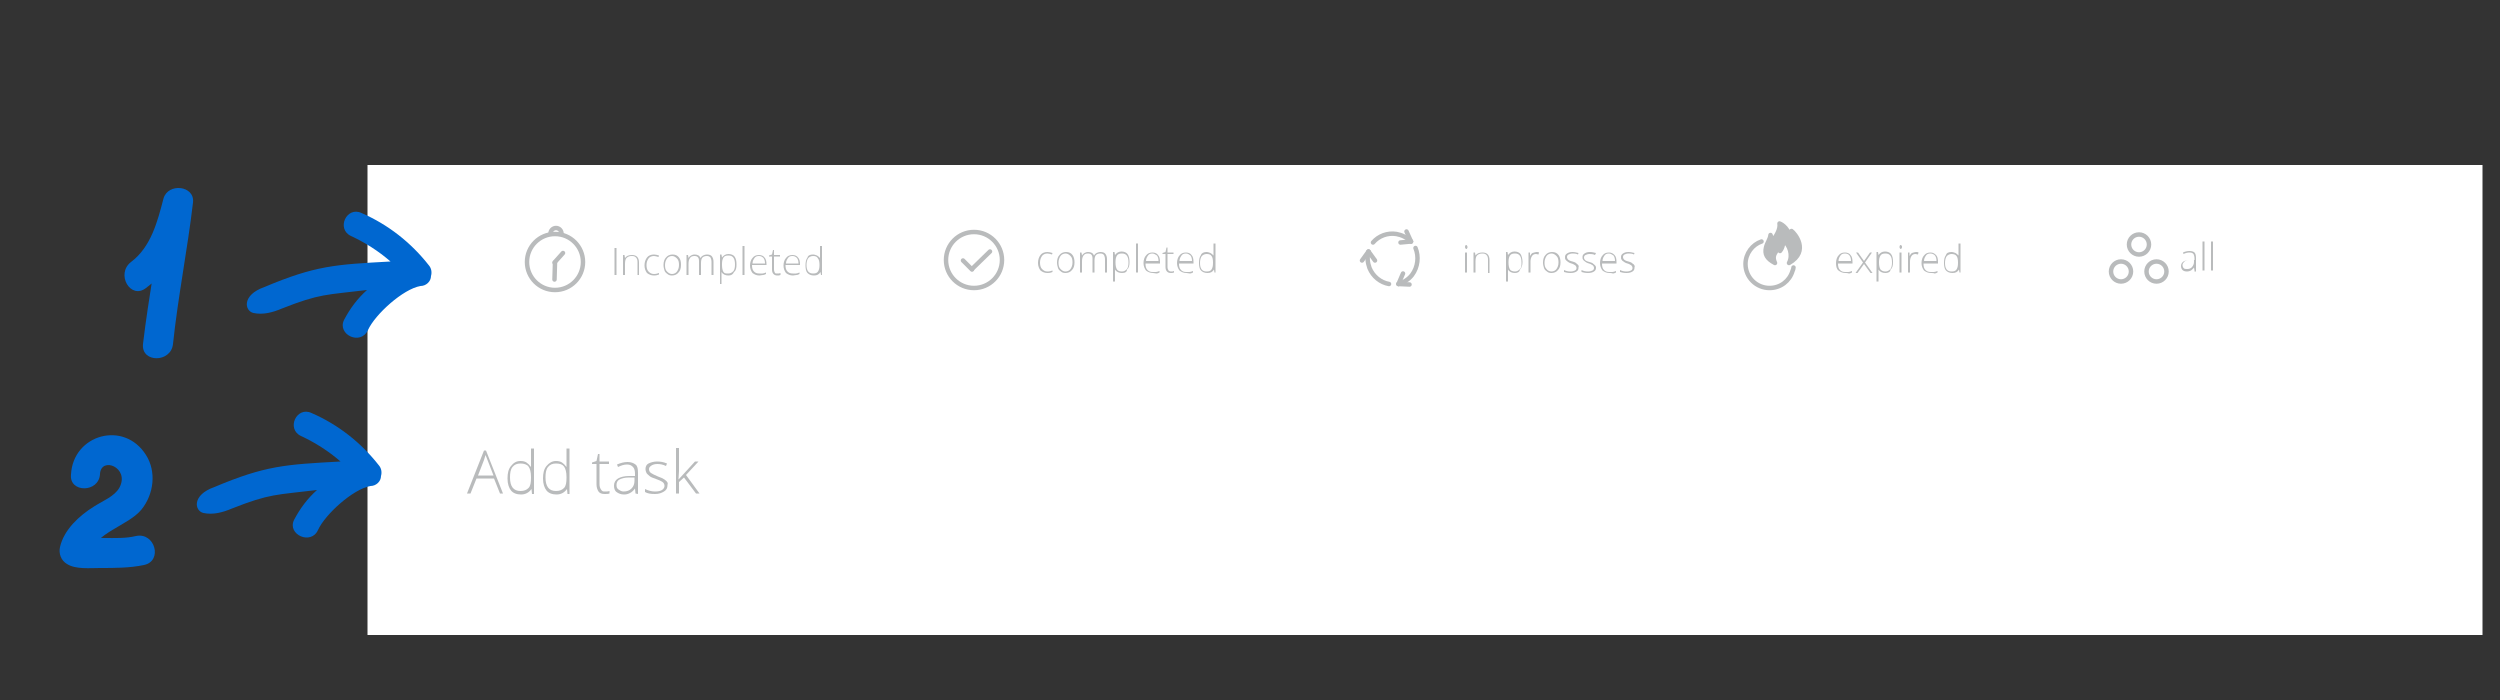 <?xml version="1.0" encoding="utf-8"?>
<!-- Generator: Adobe Illustrator 19.2.1, SVG Export Plug-In . SVG Version: 6.00 Build 0)  -->
<svg version="1.1" id="Слой_1" xmlns="http://www.w3.org/2000/svg" xmlns:xlink="http://www.w3.org/1999/xlink" x="0px" y="0px"
	 viewBox="0 0 500 140" style="enable-background:new 0 0 500 140;" xml:space="preserve">
<rect x="0" y="0" width="500" height="140" fill="#333333" stroke="none"/>
<rect x="73.5" y="33" style="fill:#FFFFFF;" width="423" height="94"/>
<g id="status_x5F_menu">
	<g id="completed_4_">
		<g>
			
				<circle style="fill:none;stroke:#B9BBBC;stroke-width:0.894;stroke-linecap:round;stroke-linejoin:round;stroke-miterlimit:10;" cx="194.8" cy="52" r="5.6"/>
			
				<line style="fill:none;stroke:#B9BBBC;stroke-width:0.894;stroke-linecap:round;stroke-linejoin:round;stroke-miterlimit:10;" x1="194.4" y1="53.8" x2="198" y2="50.3"/>
			
				<line style="fill:none;stroke:#B9BBBC;stroke-width:0.894;stroke-linecap:round;stroke-linejoin:round;stroke-miterlimit:10;" x1="194.4" y1="53.9" x2="192.6" y2="52.1"/>
		</g>
		<rect x="207.3" y="48.8" style="fill:none;" width="44.7" height="16.5"/>
		<g style="enable-background:new    ;">
			<path style="fill:#B9BBBC;" d="M209.5,54.6c-0.6,0-1-0.2-1.4-0.5c-0.3-0.4-0.5-0.9-0.5-1.5c0-0.7,0.2-1.2,0.5-1.6
				s0.8-0.6,1.4-0.6c0.3,0,0.7,0.1,1,0.2l-0.1,0.3c-0.3-0.1-0.7-0.2-0.9-0.2c-0.5,0-0.9,0.2-1.1,0.5s-0.4,0.7-0.4,1.3
				c0,0.5,0.1,1,0.4,1.3c0.3,0.3,0.6,0.5,1.1,0.5c0.4,0,0.7-0.1,1-0.2v0.3C210.3,54.5,210,54.6,209.5,54.6z"/>
			<path style="fill:#B9BBBC;" d="M214.9,52.5c0,0.7-0.2,1.2-0.5,1.5c-0.3,0.4-0.8,0.6-1.3,0.6c-0.4,0-0.7-0.1-0.9-0.3
				c-0.3-0.2-0.5-0.4-0.6-0.7s-0.2-0.7-0.2-1.1c0-0.7,0.2-1.2,0.5-1.5c0.3-0.4,0.8-0.6,1.3-0.6c0.6,0,1,0.2,1.3,0.6
				S214.9,51.9,214.9,52.5z M211.7,52.5c0,0.6,0.1,1,0.4,1.3s0.6,0.5,1,0.5s0.8-0.2,1-0.5s0.4-0.7,0.4-1.3s-0.1-1-0.4-1.3
				s-0.6-0.5-1-0.5s-0.8,0.2-1,0.5S211.7,52,211.7,52.5z"/>
			<path style="fill:#B9BBBC;" d="M221,54.5v-2.6c0-0.4-0.1-0.7-0.2-0.9c-0.2-0.2-0.4-0.3-0.7-0.3c-0.4,0-0.7,0.1-0.9,0.3
				s-0.3,0.6-0.3,1.1v2.4h-0.4v-2.8c0-0.7-0.3-1-0.9-1c-0.4,0-0.7,0.1-0.9,0.4s-0.3,0.6-0.3,1.2v2.2H216v-4h0.3l0.1,0.6l0,0
				c0.1-0.2,0.3-0.4,0.5-0.5s0.4-0.2,0.7-0.2c0.6,0,1,0.2,1.2,0.7l0,0c0.1-0.2,0.3-0.4,0.5-0.5s0.5-0.2,0.8-0.2c0.4,0,0.8,0.1,1,0.4
				s0.3,0.6,0.3,1.1v2.6H221z"/>
			<path style="fill:#B9BBBC;" d="M224.4,54.6c-0.6,0-1.1-0.2-1.4-0.7l0,0v0.3c0,0.2,0,0.4,0,0.6v1.5h-0.4v-5.9h0.3L223,51l0,0
				c0.3-0.4,0.7-0.7,1.3-0.7c0.5,0,1,0.2,1.2,0.5c0.3,0.4,0.4,0.9,0.4,1.6c0,0.7-0.1,1.2-0.5,1.5C225.4,54.4,225,54.6,224.4,54.6z
				 M224.4,54.3c0.4,0,0.7-0.2,1-0.5c0.2-0.3,0.3-0.7,0.3-1.3c0-1.2-0.4-1.8-1.3-1.8c-0.5,0-0.8,0.1-1,0.4s-0.3,0.7-0.3,1.3v0.1
				c0,0.6,0.1,1.1,0.3,1.4S224,54.3,224.4,54.3z"/>
			<path style="fill:#B9BBBC;" d="M227.6,54.5h-0.4v-5.8h0.4V54.5z"/>
			<path style="fill:#B9BBBC;" d="M230.6,54.6c-0.6,0-1-0.2-1.4-0.5c-0.3-0.4-0.5-0.9-0.5-1.5s0.2-1.2,0.5-1.5
				c0.3-0.4,0.7-0.6,1.3-0.6c0.5,0,0.9,0.2,1.1,0.5c0.3,0.3,0.4,0.8,0.4,1.4v0.3h-2.9c0,0.6,0.1,1,0.4,1.3c0.3,0.3,0.6,0.4,1.1,0.4
				c0.2,0,0.4,0,0.6,0s0.4-0.1,0.7-0.2v0.3c-0.2,0.1-0.4,0.2-0.6,0.2S230.8,54.6,230.6,54.6z M230.5,50.7c-0.4,0-0.7,0.1-0.9,0.4
				c-0.2,0.3-0.4,0.6-0.4,1.1h2.5c0-0.5-0.1-0.8-0.3-1.1C231.1,50.9,230.8,50.7,230.5,50.7z"/>
			<path style="fill:#B9BBBC;" d="M234.2,54.3c0.2,0,0.4,0,0.6-0.1v0.3c-0.2,0.1-0.4,0.1-0.6,0.1c-0.4,0-0.6-0.1-0.8-0.3
				s-0.3-0.5-0.3-0.9v-2.6h-0.6v-0.2l0.6-0.2l0.2-0.9h0.2v1h1.2v0.3h-1.2v2.6c0,0.3,0.1,0.5,0.2,0.7C233.8,54.2,234,54.3,234.2,54.3
				z"/>
			<path style="fill:#B9BBBC;" d="M237.3,54.6c-0.6,0-1-0.2-1.4-0.5c-0.3-0.4-0.5-0.9-0.5-1.5s0.2-1.2,0.5-1.5
				c0.3-0.4,0.7-0.6,1.3-0.6c0.5,0,0.9,0.2,1.1,0.5c0.3,0.3,0.4,0.8,0.4,1.4v0.3h-2.9c0,0.6,0.1,1,0.4,1.3c0.3,0.3,0.6,0.4,1.1,0.4
				c0.2,0,0.4,0,0.6,0s0.4-0.1,0.7-0.2v0.3c-0.2,0.1-0.4,0.2-0.6,0.2S237.5,54.6,237.3,54.6z M237.2,50.7c-0.4,0-0.7,0.1-0.9,0.4
				c-0.2,0.3-0.4,0.6-0.4,1.1h2.5c0-0.5-0.1-0.8-0.3-1.1C237.8,50.9,237.6,50.7,237.2,50.7z"/>
			<path style="fill:#B9BBBC;" d="M241.3,50.4c0.3,0,0.5,0.1,0.8,0.2c0.2,0.1,0.4,0.3,0.6,0.5l0,0c0-0.3,0-0.6,0-0.9v-1.5h0.4v5.8
				h-0.2l-0.1-0.6l0,0c-0.3,0.5-0.7,0.7-1.3,0.7s-1-0.2-1.3-0.5s-0.4-0.9-0.4-1.5c0-0.7,0.1-1.2,0.4-1.6
				C240.3,50.6,240.8,50.4,241.3,50.4z M241.3,50.8c-0.4,0-0.8,0.2-1,0.5s-0.3,0.8-0.3,1.3c0,1.1,0.4,1.7,1.3,1.7
				c0.5,0,0.8-0.1,1-0.4s0.3-0.7,0.3-1.3v-0.1c0-0.6-0.1-1.1-0.3-1.3C242.1,50.9,241.8,50.8,241.3,50.8z"/>
		</g>
	</g>
	<g id="incomplete_2_">
		<rect x="122.1" y="49.2" style="fill:none;" width="44.7" height="16.5"/>
		<g style="enable-background:new    ;">
			<path style="fill:#B9BBBC;" d="M122.9,55v-5.4h0.4V55H122.9z"/>
			<path style="fill:#B9BBBC;" d="M127.5,55v-2.6c0-0.4-0.1-0.7-0.3-0.9c-0.2-0.2-0.4-0.3-0.8-0.3c-0.5,0-0.8,0.1-1.1,0.4
				c-0.2,0.2-0.3,0.6-0.3,1.2V55h-0.4v-4h0.3l0.1,0.6l0,0c0.3-0.4,0.7-0.6,1.4-0.6c0.9,0,1.4,0.5,1.4,1.5V55H127.5z"/>
			<path style="fill:#B9BBBC;" d="M130.8,55.1c-0.6,0-1-0.2-1.4-0.5c-0.3-0.4-0.5-0.9-0.5-1.5c0-0.7,0.2-1.2,0.5-1.6
				s0.8-0.6,1.4-0.6c0.3,0,0.7,0.1,1,0.2l-0.1,0.3c-0.3-0.1-0.7-0.2-0.9-0.2c-0.5,0-0.9,0.2-1.1,0.5s-0.4,0.7-0.4,1.3
				c0,0.5,0.1,1,0.4,1.3c0.3,0.3,0.6,0.5,1.1,0.5c0.4,0,0.7-0.1,1-0.2v0.3C131.6,55,131.2,55.1,130.8,55.1z"/>
			<path style="fill:#B9BBBC;" d="M136.2,53c0,0.7-0.2,1.2-0.5,1.5c-0.3,0.4-0.8,0.6-1.3,0.6c-0.4,0-0.7-0.1-0.9-0.3
				c-0.3-0.2-0.5-0.4-0.6-0.7s-0.2-0.7-0.2-1.1c0-0.7,0.2-1.2,0.5-1.5c0.3-0.4,0.8-0.6,1.3-0.6c0.6,0,1,0.2,1.3,0.6
				S136.2,52.3,136.2,53z M133,53c0,0.6,0.1,1,0.4,1.3s0.6,0.5,1,0.5s0.8-0.2,1-0.5s0.4-0.7,0.4-1.3s-0.1-1-0.4-1.3s-0.6-0.5-1-0.5
				s-0.8,0.2-1,0.5S133,52.4,133,53z"/>
			<path style="fill:#B9BBBC;" d="M142.3,55v-2.6c0-0.4-0.1-0.7-0.2-0.9c-0.2-0.2-0.4-0.3-0.7-0.3c-0.4,0-0.7,0.1-0.9,0.3
				s-0.3,0.6-0.3,1.1V55h-0.4v-2.8c0-0.7-0.3-1-0.9-1c-0.4,0-0.7,0.1-0.9,0.4s-0.3,0.6-0.3,1.2V55h-0.4v-4h0.3l0.1,0.6l0,0
				c0.1-0.2,0.3-0.4,0.5-0.5s0.4-0.2,0.7-0.2c0.6,0,1,0.2,1.2,0.7l0,0c0.1-0.2,0.3-0.4,0.5-0.5s0.5-0.2,0.8-0.2c0.4,0,0.8,0.1,1,0.4
				s0.3,0.6,0.3,1.1V55H142.3z"/>
			<path style="fill:#B9BBBC;" d="M145.7,55.1c-0.6,0-1.1-0.2-1.4-0.7l0,0v0.3c0,0.2,0,0.4,0,0.6v1.5H144v-5.9h0.3l0.1,0.6l0,0
				c0.3-0.4,0.7-0.7,1.3-0.7c0.5,0,1,0.2,1.2,0.5c0.3,0.4,0.4,0.9,0.4,1.6c0,0.7-0.1,1.2-0.5,1.5C146.6,54.9,146.2,55.1,145.7,55.1z
				 M145.7,54.7c0.4,0,0.7-0.2,1-0.5c0.2-0.3,0.3-0.7,0.3-1.3c0-1.2-0.4-1.8-1.3-1.8c-0.5,0-0.8,0.1-1,0.4s-0.3,0.7-0.3,1.3V53
				c0,0.6,0.1,1.1,0.3,1.4S145.2,54.7,145.7,54.7z"/>
			<path style="fill:#B9BBBC;" d="M148.9,55h-0.4v-5.8h0.4V55z"/>
			<path style="fill:#B9BBBC;" d="M151.9,55.1c-0.6,0-1-0.2-1.4-0.5c-0.3-0.4-0.5-0.9-0.5-1.5s0.2-1.2,0.5-1.5
				c0.3-0.4,0.7-0.6,1.3-0.6c0.5,0,0.9,0.2,1.1,0.5c0.3,0.3,0.4,0.8,0.4,1.4V53h-2.9c0,0.6,0.1,1,0.4,1.3c0.3,0.3,0.6,0.4,1.1,0.4
				c0.2,0,0.4,0,0.6,0s0.4-0.1,0.7-0.2v0.3c-0.2,0.1-0.4,0.2-0.6,0.2S152.1,55.1,151.9,55.1z M151.8,51.2c-0.4,0-0.7,0.1-0.9,0.4
				c-0.2,0.3-0.4,0.6-0.4,1.1h2.5c0-0.5-0.1-0.8-0.3-1.1C152.4,51.3,152.1,51.2,151.8,51.2z"/>
			<path style="fill:#B9BBBC;" d="M155.5,54.7c0.2,0,0.4,0,0.6-0.1V55c-0.2,0.1-0.4,0.1-0.6,0.1c-0.4,0-0.6-0.1-0.8-0.3
				s-0.3-0.5-0.3-0.9v-2.6h-0.6v-0.2l0.6-0.2l0.2-0.9h0.2v1h1.2v0.3h-1.2v2.6c0,0.3,0.1,0.5,0.2,0.7
				C155.1,54.7,155.2,54.7,155.5,54.7z"/>
			<path style="fill:#B9BBBC;" d="M158.6,55.1c-0.6,0-1-0.2-1.4-0.5c-0.3-0.4-0.5-0.9-0.5-1.5s0.2-1.2,0.5-1.5
				c0.3-0.4,0.7-0.6,1.3-0.6c0.5,0,0.9,0.2,1.1,0.5c0.3,0.3,0.4,0.8,0.4,1.4V53h-2.9c0,0.6,0.1,1,0.4,1.3c0.3,0.3,0.6,0.4,1.1,0.4
				c0.2,0,0.4,0,0.6,0s0.4-0.1,0.7-0.2v0.3c-0.2,0.1-0.4,0.2-0.6,0.2S158.8,55.1,158.6,55.1z M158.5,51.2c-0.4,0-0.7,0.1-0.9,0.4
				c-0.2,0.3-0.4,0.6-0.4,1.1h2.5c0-0.5-0.1-0.8-0.3-1.1C159.1,51.3,158.8,51.2,158.5,51.2z"/>
			<path style="fill:#B9BBBC;" d="M162.6,50.9c0.3,0,0.5,0.1,0.8,0.2c0.2,0.1,0.4,0.3,0.6,0.5l0,0c0-0.3,0-0.6,0-0.9v-1.5h0.4V55
				h-0.2l-0.1-0.6l0,0c-0.3,0.5-0.7,0.7-1.3,0.7s-1-0.2-1.3-0.5s-0.4-0.9-0.4-1.5c0-0.7,0.1-1.2,0.4-1.6
				C161.6,51.1,162,50.9,162.6,50.9z M162.6,51.2c-0.4,0-0.8,0.2-1,0.5s-0.3,0.8-0.3,1.3c0,1.1,0.4,1.7,1.3,1.7c0.5,0,0.8-0.1,1-0.4
				s0.3-0.7,0.3-1.3l0,0c0-0.6-0.1-1.1-0.3-1.3C163.4,51.3,163.1,51.2,162.6,51.2z"/>
		</g>
		<g>
			<g>
				
					<circle style="fill:none;stroke:#B9BBBC;stroke-width:0.894;stroke-linecap:round;stroke-linejoin:round;stroke-miterlimit:10;" cx="111" cy="52.4" r="5.6"/>
			</g>
			
				<line style="fill:none;stroke:#B9BBBC;stroke-width:0.894;stroke-linecap:round;stroke-linejoin:round;stroke-miterlimit:10;" x1="111" y1="52.5" x2="110.9" y2="55.9"/>
			
				<line style="fill:none;stroke:#B9BBBC;stroke-width:0.894;stroke-linecap:round;stroke-linejoin:round;stroke-miterlimit:10;" x1="110.9" y1="52.5" x2="112.6" y2="50.6"/>
			
				<path style="fill:none;stroke:#B9BBBC;stroke-width:0.894;stroke-linecap:round;stroke-linejoin:round;stroke-miterlimit:10;" d="
				M110.1,46.7c0-0.6,0.5-1.1,1.1-1.1s1.1,0.5,1.1,1.1"/>
		</g>
	</g>
	<g id="in_prosses_4_">
		<rect x="292.4" y="48.8" style="fill:none;" width="44.7" height="16.5"/>
		<g style="enable-background:new    ;">
			<path style="fill:#B9BBBC;" d="M293,49.4c0-0.2,0.1-0.4,0.2-0.4s0.1,0,0.2,0.1c0,0.1,0.1,0.1,0.1,0.3c0,0.1,0,0.2-0.1,0.3
				c0,0.1-0.1,0.1-0.2,0.1C293.1,49.7,293,49.6,293,49.4z M293.4,54.5H293v-4h0.4V54.5z"/>
			<path style="fill:#B9BBBC;" d="M297.6,54.5v-2.6c0-0.4-0.1-0.7-0.3-0.9s-0.4-0.3-0.8-0.3c-0.5,0-0.8,0.1-1.1,0.4
				c-0.2,0.2-0.3,0.6-0.3,1.2v2.2h-0.4v-4h0.3l0.1,0.6l0,0c0.3-0.4,0.7-0.6,1.4-0.6c0.9,0,1.4,0.5,1.4,1.5v2.6h-0.3L297.6,54.5
				L297.6,54.5z"/>
			<path style="fill:#B9BBBC;" d="M303,54.6c-0.6,0-1.1-0.2-1.4-0.7l0,0v0.3c0,0.2,0,0.4,0,0.6v1.5h-0.4v-5.9h0.3l0.1,0.6l0,0
				c0.3-0.4,0.7-0.7,1.3-0.7c0.5,0,1,0.2,1.2,0.5s0.4,0.9,0.4,1.6c0,0.7-0.2,1.2-0.5,1.5C303.9,54.4,303.5,54.6,303,54.6z M303,54.3
				c0.4,0,0.7-0.2,1-0.5s0.3-0.7,0.3-1.3c0-1.2-0.4-1.8-1.3-1.8c-0.5,0-0.8,0.1-1,0.4c-0.2,0.3-0.3,0.7-0.3,1.3v0.1
				c0,0.6,0.1,1.1,0.3,1.4C302.1,54.1,302.5,54.3,303,54.3z"/>
			<path style="fill:#B9BBBC;" d="M307.3,50.4c0.2,0,0.4,0,0.5,0.1l-0.1,0.4c-0.2,0-0.3-0.1-0.5-0.1c-0.3,0-0.6,0.1-0.8,0.4
				c-0.2,0.3-0.3,0.7-0.3,1.1v2.2h-0.4v-4h0.3v0.7l0,0c0.2-0.3,0.3-0.5,0.5-0.6C306.9,50.5,307.1,50.4,307.3,50.4z"/>
			<path style="fill:#B9BBBC;" d="M312.1,52.5c0,0.7-0.2,1.2-0.5,1.5c-0.3,0.4-0.8,0.6-1.3,0.6c-0.4,0-0.7-0.1-0.9-0.3
				c-0.3-0.2-0.5-0.4-0.6-0.7s-0.2-0.7-0.2-1.1c0-0.7,0.2-1.2,0.5-1.5c0.3-0.4,0.8-0.6,1.3-0.6c0.6,0,1,0.2,1.3,0.6
				S312.1,51.9,312.1,52.5z M308.9,52.5c0,0.6,0.1,1,0.4,1.3c0.2,0.3,0.6,0.5,1,0.5s0.8-0.2,1-0.5s0.4-0.7,0.4-1.3s-0.1-1-0.4-1.3
				s-0.6-0.5-1-0.5s-0.8,0.2-1,0.5S308.9,52,308.9,52.5z"/>
			<path style="fill:#B9BBBC;" d="M315.7,53.5c0,0.4-0.1,0.6-0.4,0.8s-0.7,0.3-1.2,0.3s-1-0.1-1.3-0.2V54c0.4,0.2,0.8,0.3,1.3,0.3
				c0.4,0,0.7-0.1,0.9-0.2c0.2-0.1,0.3-0.3,0.3-0.5s-0.1-0.4-0.2-0.5c-0.2-0.1-0.4-0.3-0.8-0.4c-0.4-0.1-0.7-0.3-0.8-0.4
				s-0.3-0.2-0.4-0.4c-0.1-0.1-0.1-0.3-0.1-0.5c0-0.3,0.1-0.5,0.4-0.7s0.6-0.3,1.1-0.3c0.4,0,0.8,0.1,1.2,0.2l-0.1,0.3
				c-0.4-0.2-0.8-0.2-1.1-0.2c-0.3,0-0.6,0.1-0.8,0.2c-0.2,0.1-0.3,0.3-0.3,0.5s0.1,0.4,0.2,0.5s0.4,0.3,0.9,0.4
				c0.4,0.1,0.6,0.2,0.8,0.4s0.3,0.2,0.4,0.4S315.7,53.3,315.7,53.5z"/>
			<path style="fill:#B9BBBC;" d="M319.2,53.5c0,0.4-0.1,0.6-0.4,0.8s-0.7,0.3-1.2,0.3s-1-0.1-1.3-0.2V54c0.4,0.2,0.8,0.3,1.3,0.3
				c0.4,0,0.7-0.1,0.9-0.2c0.2-0.1,0.3-0.3,0.3-0.5s-0.1-0.4-0.2-0.5c-0.2-0.1-0.4-0.3-0.8-0.4c-0.4-0.1-0.7-0.3-0.8-0.4
				s-0.3-0.2-0.4-0.4c-0.1-0.1-0.1-0.3-0.1-0.5c0-0.3,0.1-0.5,0.4-0.7s0.6-0.3,1.1-0.3c0.4,0,0.8,0.1,1.2,0.2L319,51
				c-0.4-0.2-0.8-0.2-1.1-0.2c-0.3,0-0.6,0.1-0.8,0.2c-0.2,0.1-0.3,0.3-0.3,0.5s0.1,0.4,0.2,0.5s0.4,0.3,0.9,0.4
				c0.4,0.1,0.6,0.2,0.8,0.4s0.3,0.2,0.4,0.4S319.2,53.3,319.2,53.5z"/>
			<path style="fill:#B9BBBC;" d="M321.9,54.6c-0.6,0-1-0.2-1.4-0.5c-0.3-0.4-0.5-0.9-0.5-1.5s0.2-1.2,0.5-1.5
				c0.3-0.4,0.7-0.6,1.3-0.6c0.5,0,0.8,0.2,1.1,0.5c0.3,0.3,0.4,0.8,0.4,1.4v0.3h-2.9c0,0.6,0.1,1,0.4,1.3s0.6,0.4,1.1,0.4
				c0.2,0,0.4,0,0.6,0s0.4-0.1,0.7-0.2v0.3c-0.2,0.1-0.4,0.2-0.6,0.2C322.3,54.6,322.1,54.6,321.9,54.6z M321.8,50.7
				c-0.4,0-0.7,0.1-0.9,0.4c-0.2,0.3-0.4,0.6-0.4,1.1h2.5c0-0.5-0.1-0.8-0.3-1.1C322.4,50.9,322.1,50.7,321.8,50.7z"/>
			<path style="fill:#B9BBBC;" d="M326.9,53.5c0,0.4-0.1,0.6-0.4,0.8s-0.7,0.3-1.2,0.3s-1-0.1-1.3-0.2V54c0.4,0.2,0.8,0.3,1.3,0.3
				c0.4,0,0.7-0.1,0.9-0.2c0.2-0.1,0.3-0.3,0.3-0.5s-0.1-0.4-0.2-0.5c-0.2-0.1-0.4-0.3-0.8-0.4c-0.4-0.1-0.7-0.3-0.8-0.4
				c-0.2-0.1-0.3-0.2-0.4-0.4c-0.1-0.1-0.1-0.3-0.1-0.5c0-0.3,0.1-0.5,0.4-0.7s0.6-0.3,1.1-0.3c0.4,0,0.8,0.1,1.2,0.2l-0.1,0.3
				c-0.4-0.2-0.8-0.2-1.1-0.2c-0.3,0-0.6,0.1-0.8,0.2c-0.2,0.1-0.3,0.3-0.3,0.5s0.1,0.4,0.2,0.5s0.4,0.3,0.9,0.4
				c0.4,0.1,0.6,0.2,0.8,0.4c0.2,0.1,0.3,0.2,0.4,0.4S326.9,53.3,326.9,53.5z"/>
		</g>
		<g>
			<g>
				
					<line style="fill:none;stroke:#B9BBBC;stroke-width:0.894;stroke-linecap:round;stroke-linejoin:round;stroke-miterlimit:10;" x1="281.3" y1="46.3" x2="282.2" y2="48.3"/>
				
					<line style="fill:none;stroke:#B9BBBC;stroke-width:0.894;stroke-linecap:round;stroke-linejoin:round;stroke-miterlimit:10;" x1="280.1" y1="48.5" x2="282.2" y2="48.3"/>
			</g>
			
				<path style="fill:none;stroke:#B9BBBC;stroke-width:0.894;stroke-linecap:round;stroke-linejoin:round;stroke-miterlimit:10;" d="
				M274.6,48.5c1.1-1.3,2.9-2,4.7-1.7c1.1,0.2,2.1,0.7,2.9,1.5"/>
			<g>
				
					<line style="fill:none;stroke:#B9BBBC;stroke-width:0.894;stroke-linecap:round;stroke-linejoin:round;stroke-miterlimit:10;" x1="272.4" y1="52.1" x2="273.7" y2="50.3"/>
				
					<line style="fill:none;stroke:#B9BBBC;stroke-width:0.894;stroke-linecap:round;stroke-linejoin:round;stroke-miterlimit:10;" x1="275" y1="52.1" x2="273.7" y2="50.3"/>
			</g>
			
				<path style="fill:none;stroke:#B9BBBC;stroke-width:0.894;stroke-linecap:round;stroke-linejoin:round;stroke-miterlimit:10;" d="
				M277.8,56.8c-1.7-0.3-3.2-1.5-3.9-3.2c-0.4-1.1-0.5-2.2-0.2-3.2"/>
			<g>
				
					<line style="fill:none;stroke:#B9BBBC;stroke-width:0.894;stroke-linecap:round;stroke-linejoin:round;stroke-miterlimit:10;" x1="281.9" y1="56.9" x2="279.7" y2="56.8"/>
				
					<line style="fill:none;stroke:#B9BBBC;stroke-width:0.894;stroke-linecap:round;stroke-linejoin:round;stroke-miterlimit:10;" x1="280.6" y1="54.7" x2="279.7" y2="56.8"/>
			</g>
			
				<path style="fill:none;stroke:#B9BBBC;stroke-width:0.894;stroke-linecap:round;stroke-linejoin:round;stroke-miterlimit:10;" d="
				M283.1,49.6c0.7,1.7,0.5,3.8-0.7,5.4c-0.7,0.9-1.7,1.5-2.7,1.8"/>
		</g>
	</g>
	<g id="expired_4_">
		<rect x="366.8" y="48.8" style="fill:none;" width="44.7" height="16.5"/>
		<g style="enable-background:new    ;">
			<path style="fill:#B9BBBC;" d="M369.1,54.6c-0.6,0-1-0.2-1.4-0.5s-0.5-0.9-0.5-1.5s0.2-1.2,0.5-1.5c0.3-0.4,0.7-0.6,1.3-0.6
				c0.5,0,0.9,0.2,1.1,0.5c0.3,0.3,0.4,0.8,0.4,1.4v0.3h-2.9c0,0.6,0.1,1,0.4,1.3s0.6,0.4,1.1,0.4c0.2,0,0.4,0,0.6,0
				s0.4-0.1,0.7-0.2v0.3c-0.2,0.1-0.4,0.2-0.6,0.2C369.5,54.6,369.3,54.6,369.1,54.6z M369,50.7c-0.4,0-0.7,0.1-0.9,0.4
				c-0.2,0.3-0.4,0.6-0.4,1.1h2.5c0-0.5-0.1-0.8-0.3-1.1S369.3,50.7,369,50.7z"/>
			<path style="fill:#B9BBBC;" d="M372.6,52.5l-1.4-2h0.4l1.2,1.7l1.2-1.7h0.4l-1.4,2l1.5,2.1h-0.4l-1.3-1.8l-1.3,1.8h-0.4
				L372.6,52.5z"/>
			<path style="fill:#B9BBBC;" d="M377.1,54.6c-0.6,0-1.1-0.2-1.4-0.7l0,0v0.3c0,0.2,0,0.4,0,0.6v1.5h-0.4v-5.9h0.3l0.1,0.6l0,0
				c0.3-0.4,0.7-0.7,1.3-0.7c0.5,0,1,0.2,1.2,0.5c0.3,0.4,0.4,0.9,0.4,1.6c0,0.7-0.1,1.2-0.5,1.5C378.1,54.4,377.6,54.6,377.1,54.6z
				 M377.1,54.3c0.4,0,0.7-0.2,1-0.5c0.2-0.3,0.3-0.7,0.3-1.3c0-1.2-0.4-1.8-1.3-1.8c-0.5,0-0.8,0.1-1,0.4c-0.2,0.3-0.3,0.7-0.3,1.3
				v0.1c0,0.6,0.1,1.1,0.3,1.4C376.3,54.1,376.6,54.3,377.1,54.3z"/>
			<path style="fill:#B9BBBC;" d="M379.9,49.4c0-0.2,0.1-0.4,0.2-0.4s0.1,0,0.2,0.1s0.1,0.1,0.1,0.3c0,0.1,0,0.2-0.1,0.3
				s-0.1,0.1-0.2,0.1C380,49.7,379.9,49.6,379.9,49.4z M380.3,54.5h-0.4v-4h0.4V54.5z"/>
			<path style="fill:#B9BBBC;" d="M383.2,50.4c0.2,0,0.4,0,0.5,0.1l-0.1,0.4c-0.2,0-0.3-0.1-0.5-0.1c-0.3,0-0.6,0.1-0.8,0.4
				c-0.2,0.3-0.3,0.7-0.3,1.1v2.2h-0.4v-4h0.3v0.7l0,0c0.2-0.3,0.3-0.5,0.5-0.6C382.7,50.5,383,50.4,383.2,50.4z"/>
			<path style="fill:#B9BBBC;" d="M386.2,54.6c-0.6,0-1-0.2-1.4-0.5c-0.3-0.4-0.5-0.9-0.5-1.5s0.2-1.2,0.5-1.5
				c0.3-0.4,0.7-0.6,1.3-0.6c0.5,0,0.8,0.2,1.1,0.5c0.3,0.3,0.4,0.8,0.4,1.4v0.3h-2.9c0,0.6,0.1,1,0.4,1.3s0.6,0.4,1.1,0.4
				c0.2,0,0.4,0,0.6,0s0.4-0.1,0.7-0.2v0.3c-0.2,0.1-0.4,0.2-0.6,0.2C386.7,54.6,386.5,54.6,386.2,54.6z M386.1,50.7
				c-0.4,0-0.7,0.1-0.9,0.4c-0.2,0.3-0.4,0.6-0.4,1.1h2.5c0-0.5-0.1-0.8-0.3-1.1C386.8,50.9,386.5,50.7,386.1,50.7z"/>
			<path style="fill:#B9BBBC;" d="M390.3,50.4c0.3,0,0.5,0.1,0.8,0.2c0.2,0.1,0.4,0.3,0.6,0.5l0,0c0-0.3,0-0.6,0-0.9v-1.5h0.4v5.8
				h-0.2l-0.1-0.6l0,0c-0.3,0.5-0.7,0.7-1.3,0.7c-0.6,0-1-0.2-1.3-0.5s-0.4-0.9-0.4-1.5c0-0.7,0.1-1.2,0.4-1.6
				C389.3,50.6,389.7,50.4,390.3,50.4z M390.3,50.8c-0.4,0-0.8,0.2-1,0.5s-0.3,0.8-0.3,1.3c0,1.1,0.4,1.7,1.3,1.7
				c0.5,0,0.8-0.1,1-0.4s0.3-0.7,0.3-1.3v-0.1c0-0.6-0.1-1.1-0.3-1.3C391.1,50.9,390.7,50.8,390.3,50.8z"/>
		</g>
		<g>
			<g>
				
					<path style="fill:#B9BBBC;stroke:#B9BBBC;stroke-width:0.894;stroke-linecap:round;stroke-linejoin:round;stroke-miterlimit:10;" d="
					M355,52.6c-0.5-1.1-0.2-1.7,0.2-2.3c0.4-0.6,0.6-1.3,0.6-1.3s0.3,0.4,0.2,1.2c0.6-0.7,0.7-1.8,0.6-2.2c1.4,1,2,3.1,1.2,4.6
					c4.2-2.4,1.1-6,0.5-6.4c0.2,0.4,0.2,1.1-0.2,1.4c-0.6-2.4-2.2-2.9-2.2-2.9c0.2,1.2-0.7,2.6-1.5,3.6c0-0.5-0.1-0.8-0.3-1.3
					c-0.1,0.9-0.7,1.6-0.9,2.5C352.9,50.8,353.3,51.7,355,52.6z"/>
			</g>
			
				<path style="fill:none;stroke:#B9BBBC;stroke-width:0.894;stroke-linecap:round;stroke-linejoin:round;stroke-miterlimit:10;" d="
				M358.7,53.5c0,0.2-0.1,0.5-0.2,0.7c-0.6,2-2.4,3.4-4.6,3.4c-2.6,0-4.8-2.1-4.8-4.8c0-2.1,1.4-3.9,3.2-4.5"/>
		</g>
	</g>
	<g id="all_2_">
		<g>
			<rect x="435.8" y="48.3" style="fill:none;" width="44.7" height="16.5"/>
			<g style="enable-background:new    ;">
				<path style="fill:#B9BBBC;" d="M438.9,54.1l-0.1-0.6l0,0c-0.2,0.3-0.4,0.4-0.6,0.6c-0.2,0.1-0.5,0.2-0.8,0.2
					c-0.4,0-0.7-0.1-0.9-0.3c-0.2-0.2-0.3-0.5-0.3-0.8c0-0.4,0.2-0.7,0.5-0.9s0.8-0.3,1.4-0.3h0.8v-0.3c0-0.4-0.1-0.7-0.2-0.9
					c-0.2-0.2-0.4-0.3-0.8-0.3s-0.8,0.1-1.2,0.3l-0.1-0.3c0.4-0.2,0.9-0.3,1.3-0.3s0.8,0.1,1,0.3s0.3,0.6,0.3,1.1v2.7h-0.3
					L438.9,54.1L438.9,54.1z M437.4,53.8c0.4,0,0.8-0.1,1-0.4c0.2-0.2,0.4-0.6,0.4-1V52h-0.7c-0.6,0-1,0.1-1.2,0.3s-0.4,0.4-0.4,0.7
					s0.1,0.4,0.2,0.6C436.9,53.8,437.1,53.8,437.4,53.8z"/>
				<path style="fill:#B9BBBC;" d="M440.9,54.1h-0.4v-5.8h0.4V54.1z"/>
				<path style="fill:#B9BBBC;" d="M442.6,54.1h-0.4v-5.8h0.4V54.1z"/>
			</g>
		</g>
		<g>
			<g>
				
					<circle style="fill:none;stroke:#B9BBBC;stroke-width:0.894;stroke-linecap:round;stroke-linejoin:round;stroke-miterlimit:10;" cx="427.8" cy="48.9" r="2"/>
				
					<circle style="fill:none;stroke:#B9BBBC;stroke-width:0.894;stroke-linecap:round;stroke-linejoin:round;stroke-miterlimit:10;" cx="431.3" cy="54.3" r="2"/>
				
					<circle style="fill:none;stroke:#B9BBBC;stroke-width:0.894;stroke-linecap:round;stroke-linejoin:round;stroke-miterlimit:10;" cx="424.2" cy="54.3" r="2"/>
			</g>
		</g>
	</g>
</g>
<g>
	<g>
		<path style="fill:#0067D0;" d="M29.2,57.6c5.5-4.1,7.6-9.9,9.3-16.3c-2-0.3-3.9-0.5-5.9-0.8c-1,9.5-2.9,18.9-4,28.3
			c-0.4,3.8,5.6,3.8,6,0c1-9.5,2.9-18.9,4-28.3c0.4-3.4-5-4-5.9-0.8c-1.2,4.6-2.5,9.7-6.5,12.7C23.1,54.8,26.1,60,29.2,57.6
			L29.2,57.6z"/>
	</g>
</g>
<g>
	<g>
		<path style="fill:#0067D0;" d="M20,94.8c0.2-3.6,6-1.3,3.9,2.7c-1,1.8-3.4,2.7-5.1,3.8c-2.9,1.8-6,4.6-6.8,8.1
			c-0.3,1.3,0.2,2.7,1.4,3.4c1.7,1.1,4.6,0.8,6.6,0.8c2.9,0,6,0,8.8-0.6c3.8-0.8,2.2-6.6-1.6-5.8c-2,0.5-4.2,0.4-6.3,0.4
			c-1.1,0-2.3-0.1-3.4-0.1c-0.4,0-1.9-0.4-1,0.1c0.5,1.1,0.9,2.3,1.4,3.4c1-4.5,7.7-5.8,10.4-9.1c2.5-3.1,3-7.6,0.9-10.9
			c-4.4-7-14.6-4.1-15,3.9C13.8,98.6,19.8,98.6,20,94.8L20,94.8z"/>
	</g>
</g>
<path style="fill:#0067D0;" d="M52.9,57.4c10.2-4.3,14.2-4.5,25.2-5.1c-2.4-2.1-5.1-3.8-7.9-5.1c-3-1.4-0.9-6,2.1-4.6
	c5.3,2.3,9.9,5.9,13.5,10.5c0.5,0.6,0.6,1.4,0.4,2.1c0,1.1-1,2-2.1,2l0,0c-3.5,0.6-9.1,5.7-10.5,8.8c-1.5,3.2-6.2,0.9-4.8-2
	c1.2-2.3,2.7-4.3,4.6-6c-8.2,1-9.4,0.7-17,3.7c-1.9,0.8-3.8,1.3-5.7,0.9C48.9,62.2,48.3,59,52.9,57.4z"/>
<path style="fill:#0067D0;" d="M42.9,97.4c10.2-4.3,14.2-4.5,25.2-5.1c-2.4-2.1-5.1-3.8-7.9-5.1c-3-1.4-0.9-6,2.1-4.6
	c5.3,2.3,9.9,5.9,13.5,10.5c0.5,0.6,0.6,1.4,0.4,2.1c0,1.1-1,2-2.1,2l0,0c-3.5,0.6-9.1,5.7-10.5,8.8s-6.2,0.9-4.8-2
	c1.2-2.3,2.7-4.3,4.6-6c-8.2,1-9.4,0.7-17,3.7c-1.9,0.8-3.8,1.3-5.7,0.9C38.9,102.2,38.3,99,42.9,97.4z"/>
<g>
	<rect x="93.5" y="89.6" style="fill:none;" width="204.7" height="18.5"/>
	<g style="enable-background:new    ;">
		<path style="fill:#B9BBBC;" d="M98.8,95.7h-3.5l-1.2,3h-0.7l3.4-8.6h0.4l3.4,8.6H100L98.8,95.7z M95.6,95.1h3.1L97.5,92
			c-0.1-0.2-0.2-0.6-0.4-1c-0.1,0.4-0.2,0.7-0.3,1L95.6,95.1z"/>
		<path style="fill:#B9BBBC;" d="M104.1,92.2c0.5,0,0.9,0.1,1.2,0.3s0.6,0.5,0.9,0.9l0,0c0-0.5,0-1,0-1.4v-2.3h0.6v9.1h-0.4l-0.1-1
			l0,0c-0.5,0.7-1.2,1.1-2.1,1.1s-1.6-0.3-2-0.8s-0.7-1.3-0.7-2.4s0.2-1.9,0.7-2.5S103.2,92.2,104.1,92.2z M104.1,92.7
			c-0.7,0-1.2,0.2-1.6,0.7s-0.5,1.2-0.5,2.1c0,1.8,0.7,2.7,2.1,2.7c0.7,0,1.2-0.2,1.6-0.6s0.5-1.1,0.5-2.1v-0.1c0-1-0.2-1.7-0.5-2.1
			S104.8,92.7,104.1,92.7z"/>
		<path style="fill:#B9BBBC;" d="M111.2,92.2c0.5,0,0.9,0.1,1.2,0.3s0.6,0.5,0.9,0.9l0,0c0-0.5,0-1,0-1.4v-2.3h0.6v9.1h-0.4l-0.1-1
			l0,0c-0.5,0.7-1.2,1.1-2.1,1.1s-1.6-0.3-2-0.8s-0.7-1.3-0.7-2.4s0.2-1.9,0.7-2.5S110.4,92.2,111.2,92.2z M111.2,92.7
			c-0.7,0-1.2,0.2-1.6,0.7s-0.5,1.2-0.5,2.1c0,1.8,0.7,2.7,2.1,2.7c0.7,0,1.2-0.2,1.6-0.6s0.5-1.1,0.5-2.1v-0.1c0-1-0.2-1.7-0.5-2.1
			S112,92.7,111.2,92.7z"/>
		<path style="fill:#B9BBBC;" d="M120.9,98.3c0.4,0,0.7,0,1-0.1v0.5c-0.3,0.1-0.6,0.1-1,0.1c-0.6,0-1-0.2-1.2-0.5s-0.4-0.8-0.4-1.4
			v-4.1h-0.9v-0.3l0.9-0.3l0.3-1.4h0.3v1.5h1.9v0.5h-1.9v4c0,0.5,0.1,0.8,0.3,1.1S120.5,98.3,120.9,98.3z"/>
		<path style="fill:#B9BBBC;" d="M127.1,98.7l-0.1-1l0,0c-0.3,0.4-0.6,0.7-1,0.9s-0.7,0.3-1.2,0.3c-0.6,0-1.1-0.2-1.5-0.5
			s-0.5-0.8-0.5-1.3c0-0.6,0.3-1.1,0.8-1.4s1.3-0.5,2.2-0.5h1.2v-0.4c0-0.6-0.1-1.1-0.4-1.4s-0.6-0.5-1.2-0.5s-1.2,0.2-1.8,0.5
			l-0.2-0.5c0.7-0.3,1.4-0.5,2.1-0.5s1.2,0.2,1.6,0.5s0.5,0.9,0.5,1.7v4.2L127.1,98.7L127.1,98.7z M124.7,98.3
			c0.7,0,1.2-0.2,1.6-0.6s0.6-0.9,0.6-1.6v-0.6h-1.1c-0.9,0-1.5,0.2-1.9,0.4s-0.6,0.6-0.6,1.1c0,0.4,0.1,0.7,0.4,0.9
			S124.3,98.3,124.7,98.3z"/>
		<path style="fill:#B9BBBC;" d="M133.5,97c0,0.6-0.2,1-0.7,1.3s-1,0.5-1.8,0.5c-0.9,0-1.5-0.1-2-0.4v-0.6c0.6,0.3,1.3,0.5,2,0.5
			c0.6,0,1.1-0.1,1.4-0.3s0.5-0.5,0.5-0.8s-0.1-0.6-0.4-0.8s-0.7-0.4-1.3-0.6s-1.1-0.4-1.3-0.6s-0.5-0.4-0.6-0.6s-0.2-0.5-0.2-0.8
			c0-0.5,0.2-0.9,0.6-1.1s1-0.4,1.7-0.4s1.3,0.1,2,0.4l-0.2,0.5c-0.6-0.3-1.2-0.4-1.7-0.4s-0.9,0.1-1.2,0.3s-0.5,0.4-0.5,0.7
			c0,0.3,0.1,0.6,0.4,0.8s0.7,0.4,1.4,0.7c0.6,0.2,1,0.4,1.3,0.6s0.5,0.4,0.6,0.6S133.5,96.8,133.5,97z"/>
		<path style="fill:#B9BBBC;" d="M135.7,95.9l3.3-3.6h0.7l-2.5,2.7l2.7,3.7h-0.7l-2.4-3.2l-1,0.9v2.3h-0.6v-9.1h0.6v4.6L135.7,95.9
			L135.7,95.9z"/>
	</g>
</g>
</svg>
